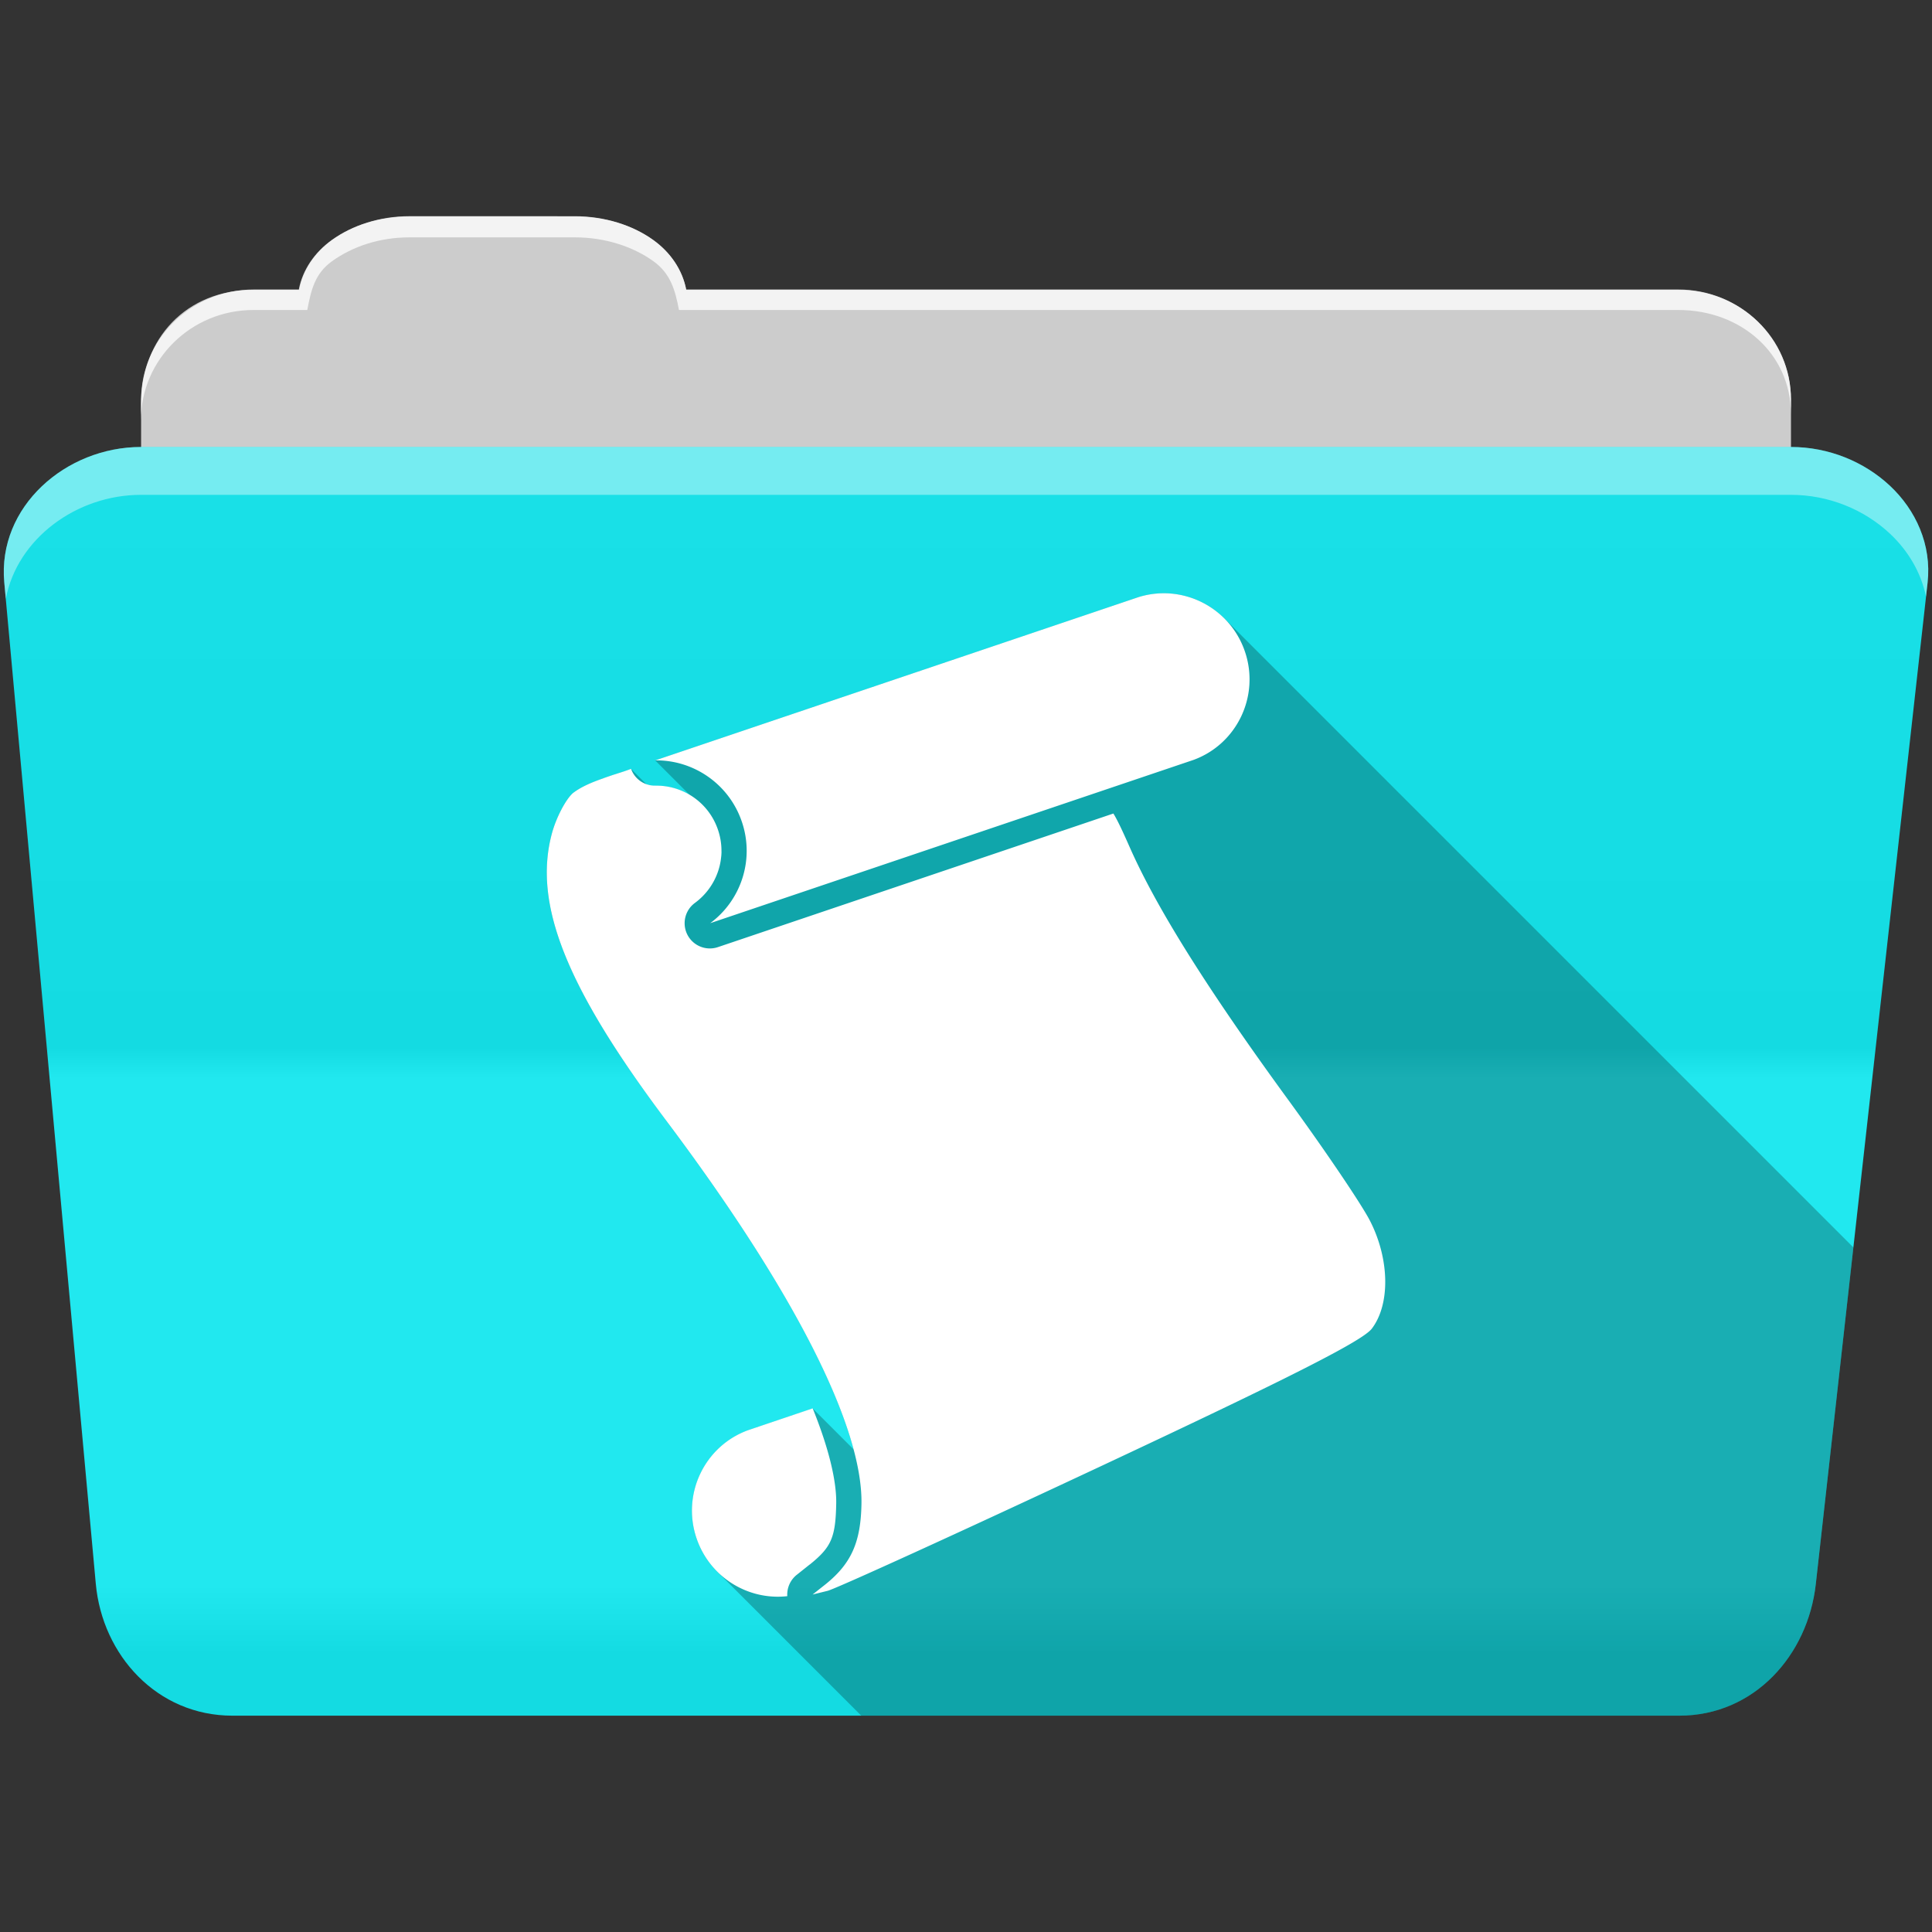 <?xml version="1.0" encoding="UTF-8" standalone="no"?>
<svg xmlns="http://www.w3.org/2000/svg" viewBox="0 0 512 512" height="512" width="512" version="1.1">
 <rect x="0" y="0" width="512" height="512" fill="#333333" stroke="none"/>
 <defs id="defs4">
  <linearGradient gradientUnits="userSpaceOnUse" id="0-2" y2="453.26" x2="0" y1="121.76" gradientTransform="translate(0.001,-0.019)">
   <stop id="stop7-6" stop-color="#6a6a6a"/>
   <stop offset="0.47" id="stop9-6"/>
   <stop offset="0.494" id="stop11-1" stop-color="#ffffff"/>
   <stop offset="0.901" id="stop13-3" stop-color="#ffffff"/>
   <stop offset="0.955" id="stop15-1"/>
   <stop offset="1" id="stop17-3"/>
  </linearGradient>
 </defs>
 <g id="g113" transform="translate(0.001,-0.019)" fill-rule="evenodd">
  <path id="path115" d="m 108.63,57.39 c -7.963,0 -15.228,2.293 -20.693,6.22 -4.545,3.266 -7.751,7.872 -8.752,13.13 l -11.909,0 c -16.447,0 -29.883,13.03 -29.883,29.2 l 0,66.736 c 0,16.17 13.436,29.19 29.883,29.19 l 377.47,0 c 16.447,0 29.883,-13.03 29.883,-29.19 l 0,-66.736 c 0,-16.17 -13.436,-29.2 -29.883,-29.2 l -262.91,0 c -1,-5.256 -4.208,-9.862 -8.753,-13.13 -5.465,-3.927 -12.73,-6.22 -20.693,-6.22 l -43.761,0" fill="#cccccc"/>
  <path id="path117" d="m 37.36,118.48 c -19.928,0 -38.06,15.818 -36.23,35.853 l 24.26,265.41 c 1.733,18.966 16.271,34.947 36.2,34.947 l 383.41,0 c 19.933,0 34.1,-16.05 36.2,-34.853 l 29.632,-265.41 c 1.123,-10.05 -3.137,-19.263 -9.971,-25.663 -6.833,-6.399 -16.258,-10.284 -26.22,-10.284 l -437.27,0" fill="#15e7ee"/>
 </g>
 <path id="path119" d="m 37.361,118.451 c -19.928,0 -38.08,15.84 -36.25,35.875 l 11.781,128.78 12.469,136.63 c 1.733,18.966 16.29,34.938 36.22,34.938 l 383.41,0 c 19.933,0 34.09,-16.04 36.19,-34.844 l 15.281,-136.72 14.375,-128.69 c 1.123,-10.05 -3.135,-19.287 -9.969,-25.688 -6.833,-6.399 -16.257,-10.281 -26.22,-10.281 l -437.28,0" opacity="0.05" fill="url(#0-2)"/>
 <g id="g121" transform="translate(0.001,-0.019)" fill="#ffffff" fill-rule="evenodd">
  <path id="path123" d="m 108.55,57.31 c -7.963,0 -15.11,2.403 -20.572,6.33 -4.545,3.266 -7.702,7.931 -8.703,13.187 l -12.13,0 c -17.677,0 -29.802,12.771 -29.802,30.661 l 0,3.956 c 0,-16.17 13.355,-29.27 29.802,-29.27 l 14.286,0 c 1,-5.256 2,-9.657 6.549,-12.923 5.465,-3.927 12.609,-6.33 20.572,-6.33 l 43.78,0 c 7.963,0 15.371,2.403 20.835,6.33 4.545,3.266 5.766,7.668 6.769,12.923 l 264.88,0 c 16.447,0 29.802,11.455 29.802,27.625 l 0,-3.956 c 0,-16.17 -13.355,-29.01 -29.802,-29.01 l -262.95,0 c -1,-5.256 -4.159,-9.921 -8.703,-13.187 -5.465,-3.927 -12.872,-6.33 -20.835,-6.33 z" opacity="0.764"/>
  <path id="path125" d="m 37.35,118.47 c -19.928,0 -38.05,15.84 -36.22,35.875 l 0.406,4.375 c 3,-15.936 18.732,-27.563 35.813,-27.563 l 437.28,0 c 9.966,0 19.386,3.882 26.22,10.281 4.736,4.435 8.234,10.208 9.563,16.688 l 0.406,-3.688 c 1.123,-10.05 -3.134,-19.288 -9.969,-25.688 -6.833,-6.399 -16.252,-10.281 -26.22,-10.281 l -437.28,0" opacity="0.4"/>
 </g>
 <path id="path363" d="m 307.911,157.231 c -2.073,0.047 -4.179,0.381 -6.25,1.031 l -0.469,0.156 -35.406,11.969 -92.16,31.13 9.156,9.156 c -2.721,-1.623 -5.855,-2.489 -9.06,-2.438 l 17.469,17.469 c -0.008,0.635 -0.079,1.253 -0.156,1.875 l -23.781,-23.781 c -1.627,0.596 -1.983,0.684 -4.063,1.344 -1.092,0.346 -2.183,0.736 -3.219,1.094 -3.109,1.074 -5.921,2.231 -8.156,3.938 -1.929,1.712 -4.436,6.541 -5.563,10.719 -5.04,18.695 3.789,40.737 30.375,76.16 26.861,35.786 43.93,65.894 49.594,87.06 l -10.844,-10.844 -16.625,5.594 -0.469,0.156 c -11.544,4.181 -17.659,16.901 -13.688,28.656 1.163,3.443 3.065,6.409 5.469,8.813 l 38.19,38.19 216.75,0 c 19.933,0 34.09,-16.04 36.19,-34.844 l 9.969,-89.25 -166.69,-166.69 c -4.35,-4.35 -10.344,-6.799 -16.563,-6.656" opacity="0.25"/>
 <path id="path365" d="m 173.631,201.511 c 10.07,-0.161 19.566,6.191 22.98,16.296 3.414,10.1 -0.298,20.867 -8.404,26.847 l 92.15,-31.13 35.417,-11.966 c 0.157,-0.053 0.31,-0.101 0.465,-0.157 11.544,-4.181 17.665,-16.931 13.694,-28.687 -3.972,-11.756 -16.556,-18.13 -28.27,-14.456 l -0.465,0.157 -35.417,11.966 -92.15,31.13 m -13.651,4.716 c -3.109,1.074 -5.92,2.241 -8.155,3.948 -1.929,1.712 -4.438,6.517 -5.564,10.695 -5.04,18.695 3.769,40.764 30.355,76.18 33.756,44.972 52.06,80.979 51.679,101.54 -0.188,10.121 -2.688,15.759 -9.514,21.259 l -3.438,2.717 3.973,-0.979 c 2.177,-0.54 34.769,-15.383 72.43,-33.03 50.4,-23.616 69.35,-33.24 71.793,-36.442 4.931,-6.471 4.721,-18.466 -0.489,-28.613 -2.253,-4.388 -11.996,-18.793 -21.662,-32.04 -21.352,-29.26 -34.878,-50.796 -42.05,-67.05 -1.895,-4.297 -3.203,-7.07 -4.277,-8.822 l -12.566,4.246 -92.15,31.13 a 6.682,6.682 0 0 1 -6.137,-11.719 c 5.809,-4.286 8.556,-11.969 6.073,-19.319 -2.483,-7.35 -9.364,-11.838 -16.561,-11.723 a 6.682,6.682 0 0 1 -6.481,-4.448 c -1.627,0.596 -1.969,0.708 -4.049,1.368 -1.092,0.346 -2.175,0.727 -3.211,1.085 m 38.31,172.79 c -11.544,4.181 -17.681,16.884 -13.709,28.64 3.498,10.353 13.68,16.539 24.06,15.359 a 6.682,6.682 0 0 1 2.54,-5.681 l 3.391,-2.701 c 0.014,-0.011 0.033,-0.005 0.047,-0.016 5.675,-4.58 6.819,-7.107 6.987,-16.15 0.11,-5.912 -1.941,-14.624 -6.239,-25.22 l -16.615,5.614 -0.465,0.157" fill="#ffffff"/>
</svg>
